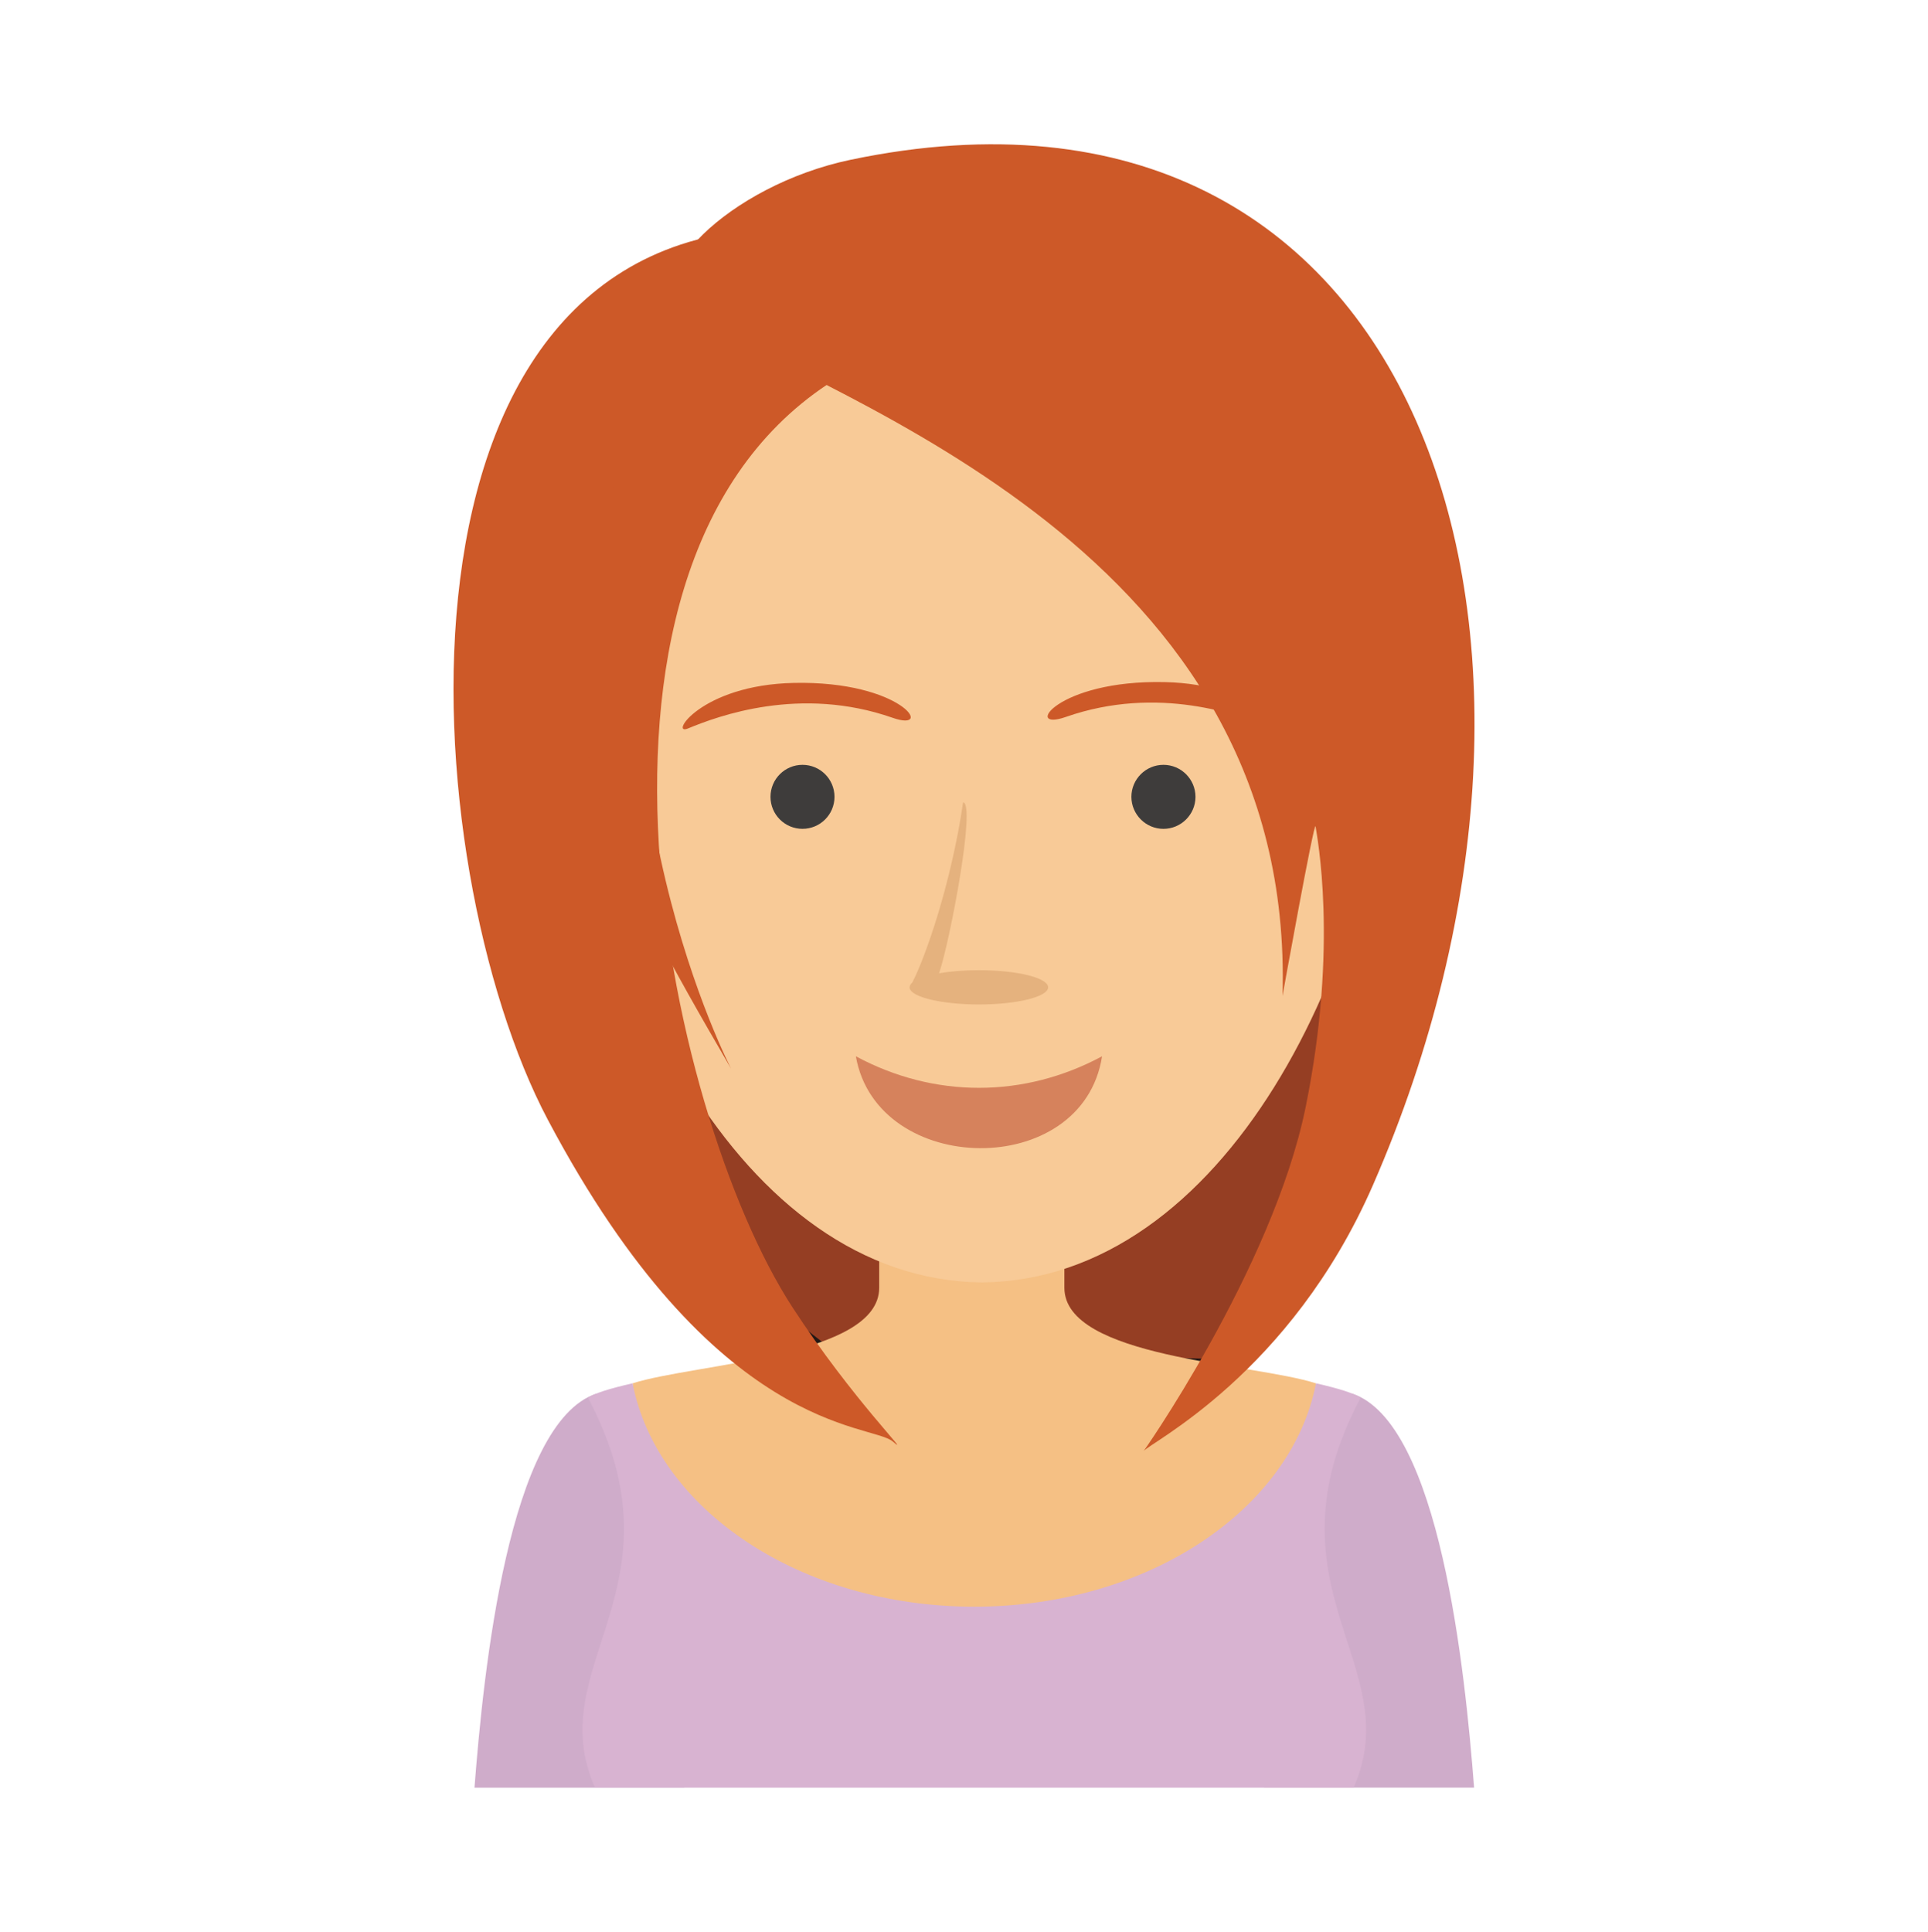 <?xml version="1.0" encoding="utf-8"?>
<!-- Generator: Adobe Illustrator 16.0.3, SVG Export Plug-In . SVG Version: 6.00 Build 0)  -->
<!DOCTYPE svg PUBLIC "-//W3C//DTD SVG 1.1//EN" "http://www.w3.org/Graphics/SVG/1.1/DTD/svg11.dtd">
<svg version="1.1" id="Layer_1" xmlns="http://www.w3.org/2000/svg" xmlns:xlink="http://www.w3.org/1999/xlink" x="0px" y="0px"
	 width="100.8px" height="101px" viewBox="0 0 100.8 101" enable-background="new 0 0 100.8 101" xml:space="preserve">
<g>
	<path fill="#953E23" stroke="#231815" stroke-width="0.567" stroke-miterlimit="22.926" d="M72.754,50.839
		c-0.231,2.425-8.784,20.493-8.784,20.493L43.528,70.92c0,0-12.782-9.348-13.705-16.271s-0.398-13.396-0.398-13.396L72.487,40.2
		L72.754,50.839z"/>
	<path fill="#CFACCA" d="M64.073,85.322c0.462-0.347,6.613-12.472,6.613-12.472c4.591,1.515,5.916,14.535,6.383,20.605H66.101
		L64.073,85.322z"/>
	<path fill="#F5C084" d="M50.807,64.264h-4.841v3.056c0.006,3.623-9.626,3.955-12.894,4.998c0.882,7.559,7.896,13.104,18.217,20.159
		h1.248h1.249c4.204-6.245,14.771-10.063,15.018-20.159c-3.313-1.06-13.161-1.332-13.155-4.998v-3.056H50.807z"/>
	<path fill="#CFACCA" d="M38.148,83.938c-0.461-0.346-6.959-11.086-6.959-11.086c-4.591,1.515-5.916,14.535-6.382,20.605h10.969
		L38.148,83.938z"/>
	<path fill="#D8B3D1" d="M33.073,72.316c-1.174,0.27-2.043,0.528-2.322,0.77c5.24,9.949-2.496,13.941,0.355,20.371h19.701h0.131
		h0.131H70.77c2.854-6.43-4.886-10.422,0.355-20.371c-0.278-0.24-1.147-0.5-2.322-0.77c-1.287,6.604-8.795,11.678-17.865,11.678
		C41.866,83.994,34.359,78.924,33.073,72.316z"/>
	<path fill="#F8CA97" d="M51.339,11.051l-0.063,0.004c-1.444-0.059-2.847-0.113-2.847-0.113l0.006,0.226
		c-0.186,0.008-0.298,0.013-0.298,0.013c-5.778,0.229-11.219,3.342-14.708,8.082c-3.492,4.745-3.956,10.721-3.682,16.443
		c0.708,14.704,8.944,31.213,21.591,31.336c12.646-0.123,20.883-16.632,21.59-31.336c0.274-5.723-0.188-11.698-3.682-16.443
		c-3.488-4.74-8.931-7.853-14.707-8.082c0,0-0.113-0.005-0.301-0.013l0.008-0.226c0,0-1.4,0.056-2.848,0.113L51.339,11.051z"/>
	<path fill="#CD5928" d="M66.42,38.04c0.99,0.411-0.657-2.274-5.529-2.381c-5.681-0.124-7.409,2.608-5.171,1.823
		C60.548,35.79,64.848,37.389,66.42,38.04z"/>
	<circle fill="#3E3C3B" cx="41.956" cy="41.657" r="1.673"/>
	<path fill="#3E3C3B" d="M60.827,43.331c0.923,0,1.675-0.752,1.675-1.673c0-0.922-0.752-1.674-1.675-1.674s-1.675,0.752-1.675,1.674
		C59.154,42.579,59.906,43.331,60.827,43.331z"/>
	<path fill="#D6825C" d="M44.746,55.221c4.084,2.199,8.787,2.199,12.872,0C56.605,61.727,45.846,61.525,44.746,55.221z"/>
	<path fill="#E5B27E" d="M47.562,51.666c-0.019-0.006-0.021-0.021-0.005-0.051c0-0.084,0.047-0.166,0.136-0.244
		c0.688-1.321,2.04-5.182,2.659-9.428c0.679,0.041-0.673,7.226-1.255,8.938c0.588-0.103,1.306-0.161,2.081-0.161
		c2,0,3.621,0.398,3.621,0.895s-1.621,0.896-3.621,0.896C49.247,52.509,47.669,52.136,47.562,51.666z"/>
	<path fill="#CD5928" d="M35.969,38.083c-0.991,0.411,0.656-2.274,5.528-2.381c5.682-0.124,7.409,2.608,5.171,1.823
		C41.839,35.833,37.539,37.432,35.969,38.083z"/>
	<path fill="#CD5928" d="M35.985,16.396c7.887,4.658,31.766,12.457,31.067,35.672c0,0,1.674-9.299,1.729-8.862
		c0.061,0.437,1.214,6.174-0.519,14.673c-1.731,8.5-8.771,18.432-8.483,17.994c0.289-0.437,7.677-4.014,12.004-13.924
		c12.568-28.782,2.563-59.84-27.306-53.598C38.065,9.693,33.144,14.718,35.985,16.396z"/>
	<path fill="#CD5928" d="M44.746,19.215c-16.56,8.743-9.923,38.961-3.327,49.109c3.153,4.854,6.389,8.006,5.257,7.035
		c-1.132-0.972-9.302-0.324-18.035-16.822c-7.025-13.27-9.349-46.585,12.455-46.585L44.746,19.215z"/>
	<path fill="#CD5928" d="M29.163,28.691c0.924-0.809,5.434-6.172,5.434-6.172c-4.33,18.17,3.661,33.408,3.627,33.35
		C31.537,44.408,30.581,41.766,29.163,28.691z"/>
</g>
</svg>
